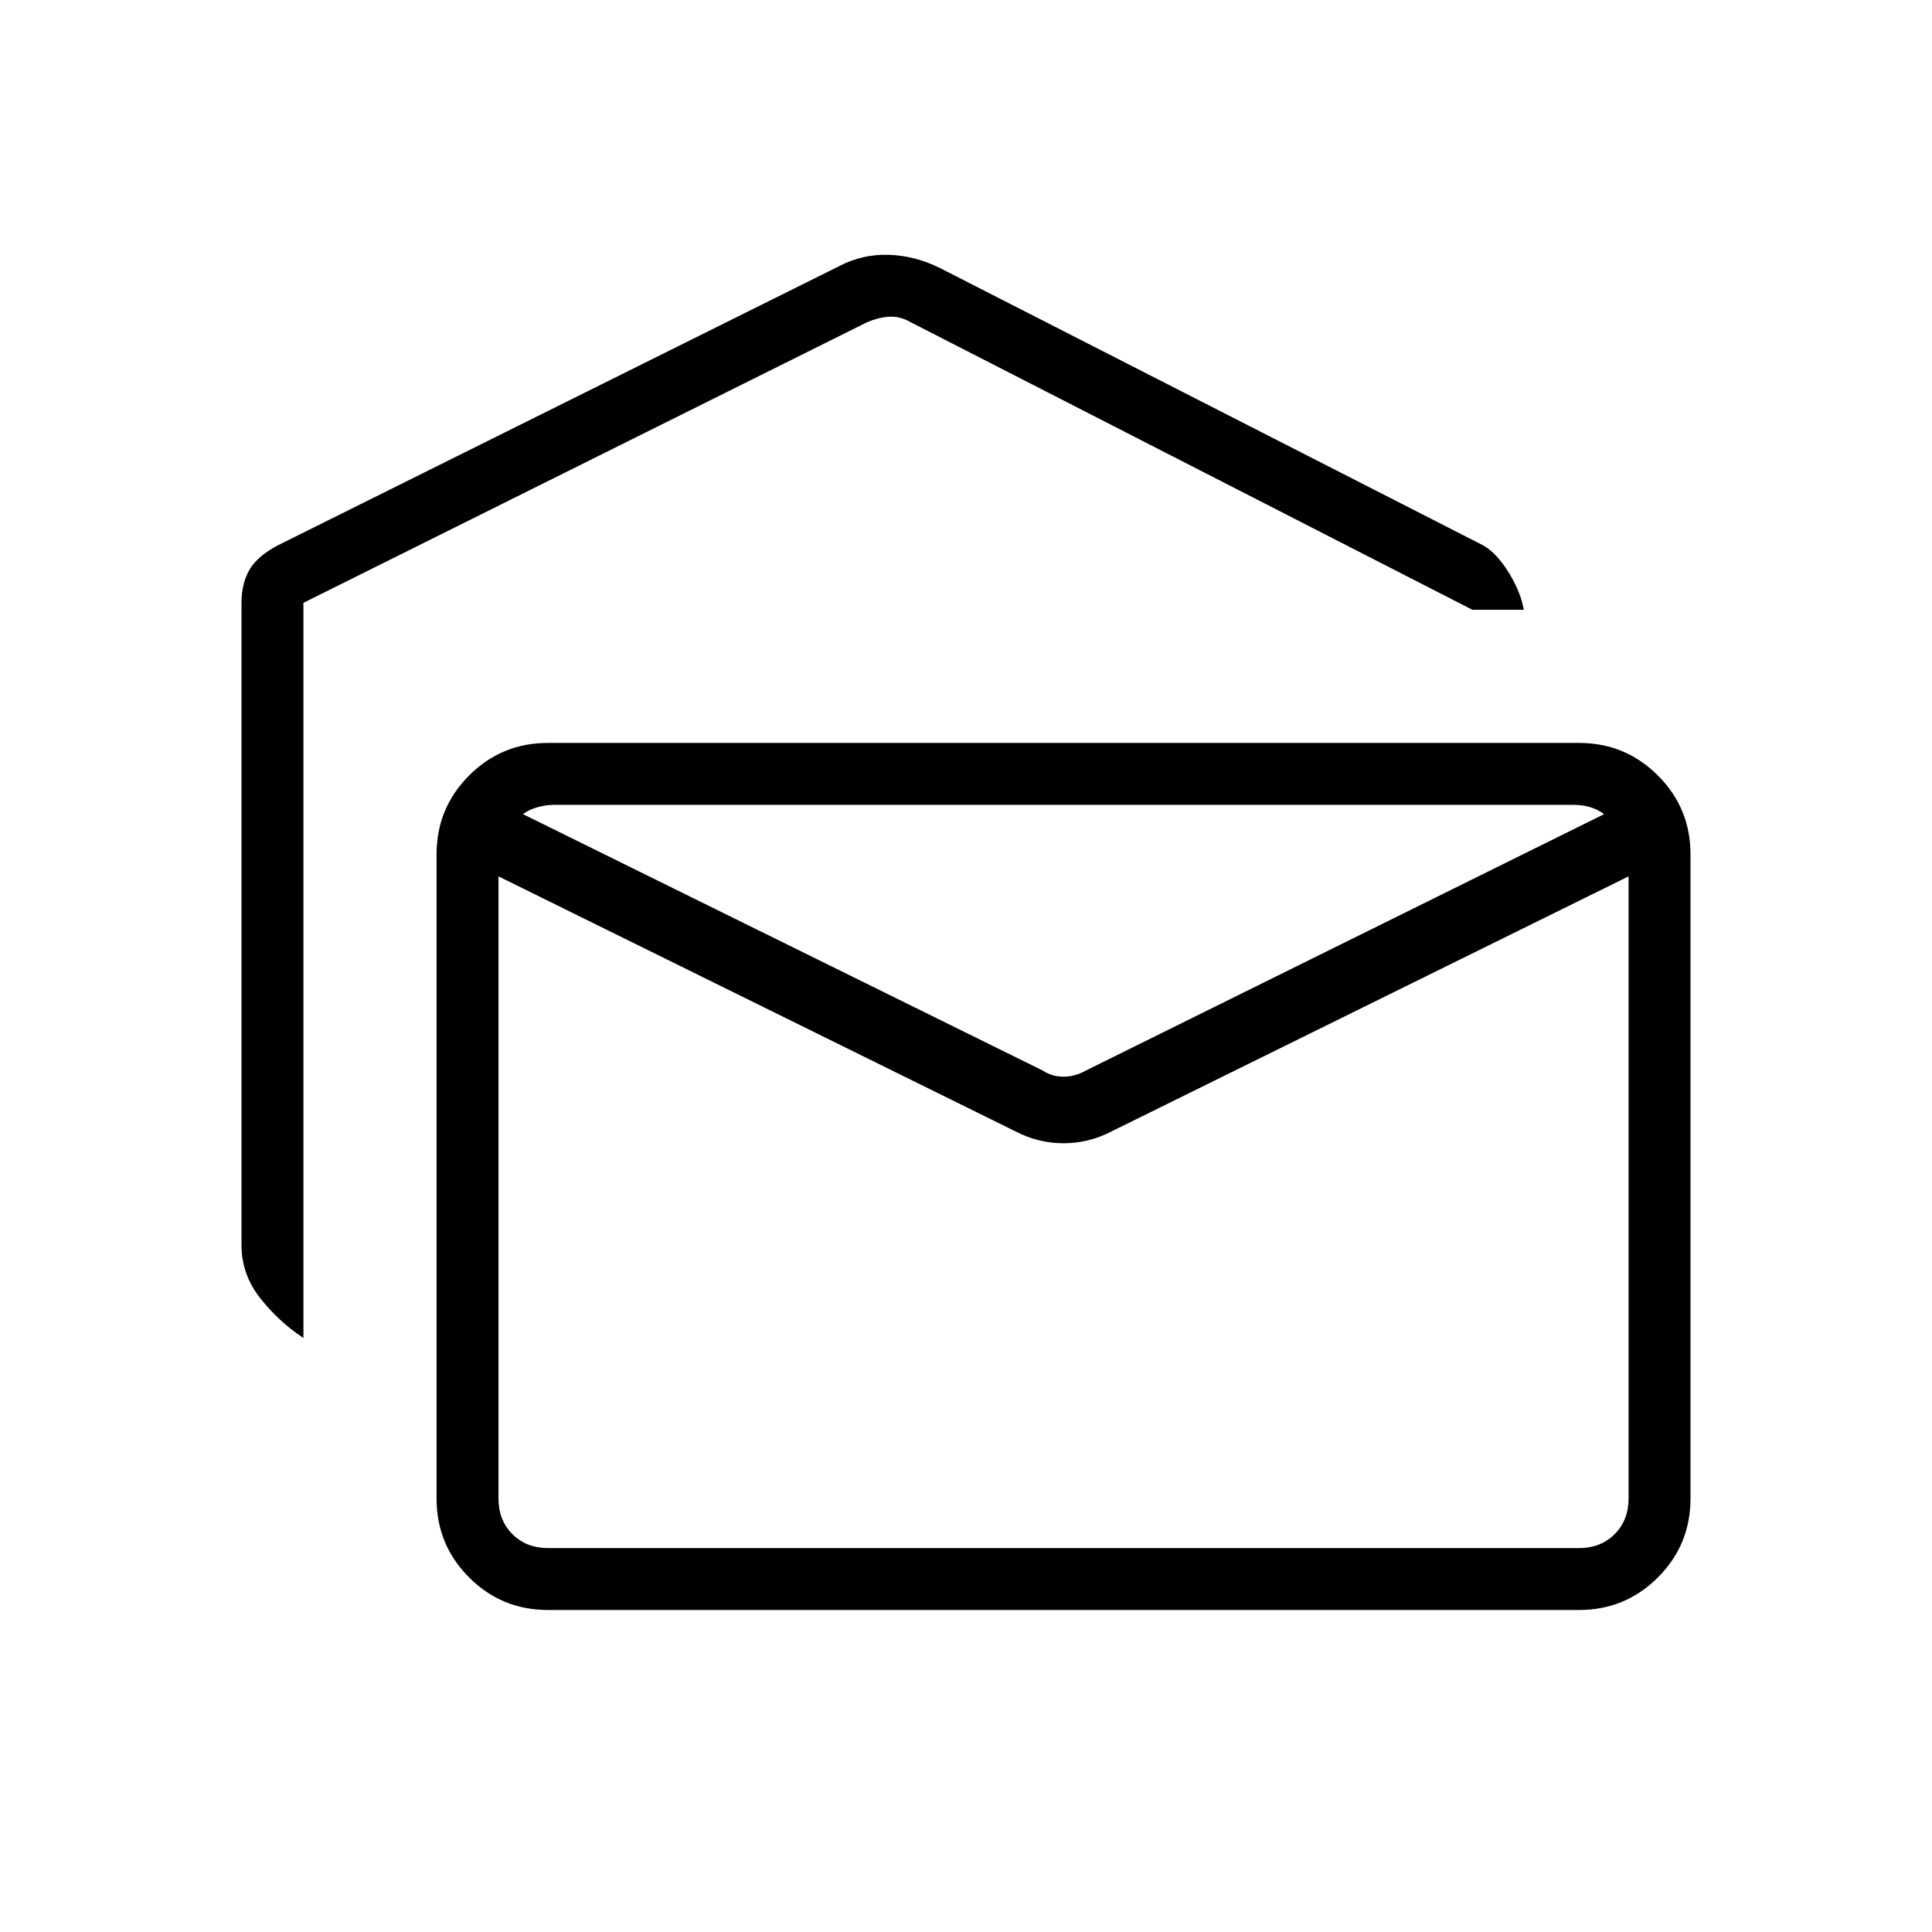 <svg xmlns="http://www.w3.org/2000/svg" width="48" height="48" viewBox="0 -960 960 960"><path d="M150.769-295.154q-12.231-8.077-21.5-19.839Q120-326.755 120-341.308v-319.154q0-9.482 3.846-16.241t14-12.22L417-827.769q11.461-6 24.538-5.616 13.077.385 25.616 6.616l270 137.846q6.692 3.923 12.615 13.577T757.154-657h-25.539L452.461-799.923q-5.384-3.077-10.769-2.692-5.384.384-10.769 2.692L150.769-660.462v365.308ZM272.307-160q-23.057 0-39.221-16.192-16.163-16.192-16.163-39.192v-320.078q0-23 16.163-39.192 16.164-16.192 39.221-16.192h512.309q23 0 39.192 16.192T840-535.462v320.078q0 23-16.192 39.192T784.616-160H272.307Zm232.078-237.923L247.692-524.538v309.154q0 10.769 6.923 17.692t17.692 6.923h512.309q10.769 0 17.692-6.923t6.923-17.692v-309.154L552.538-397.923q-11.461 6-24.076 6-12.616 0-24.077-6Zm35.23-30.154 257.462-127.385q-3.077-2.307-6.923-3.461t-8.461-1.154H275.231q-3.847 0-8.077 1.154-4.231 1.154-7.308 3.461l258.231 127.385Q522.692-425 528.462-425q5.769 0 11.153-3.077Zm269.616-132H247.692h561.539Z"/></svg>